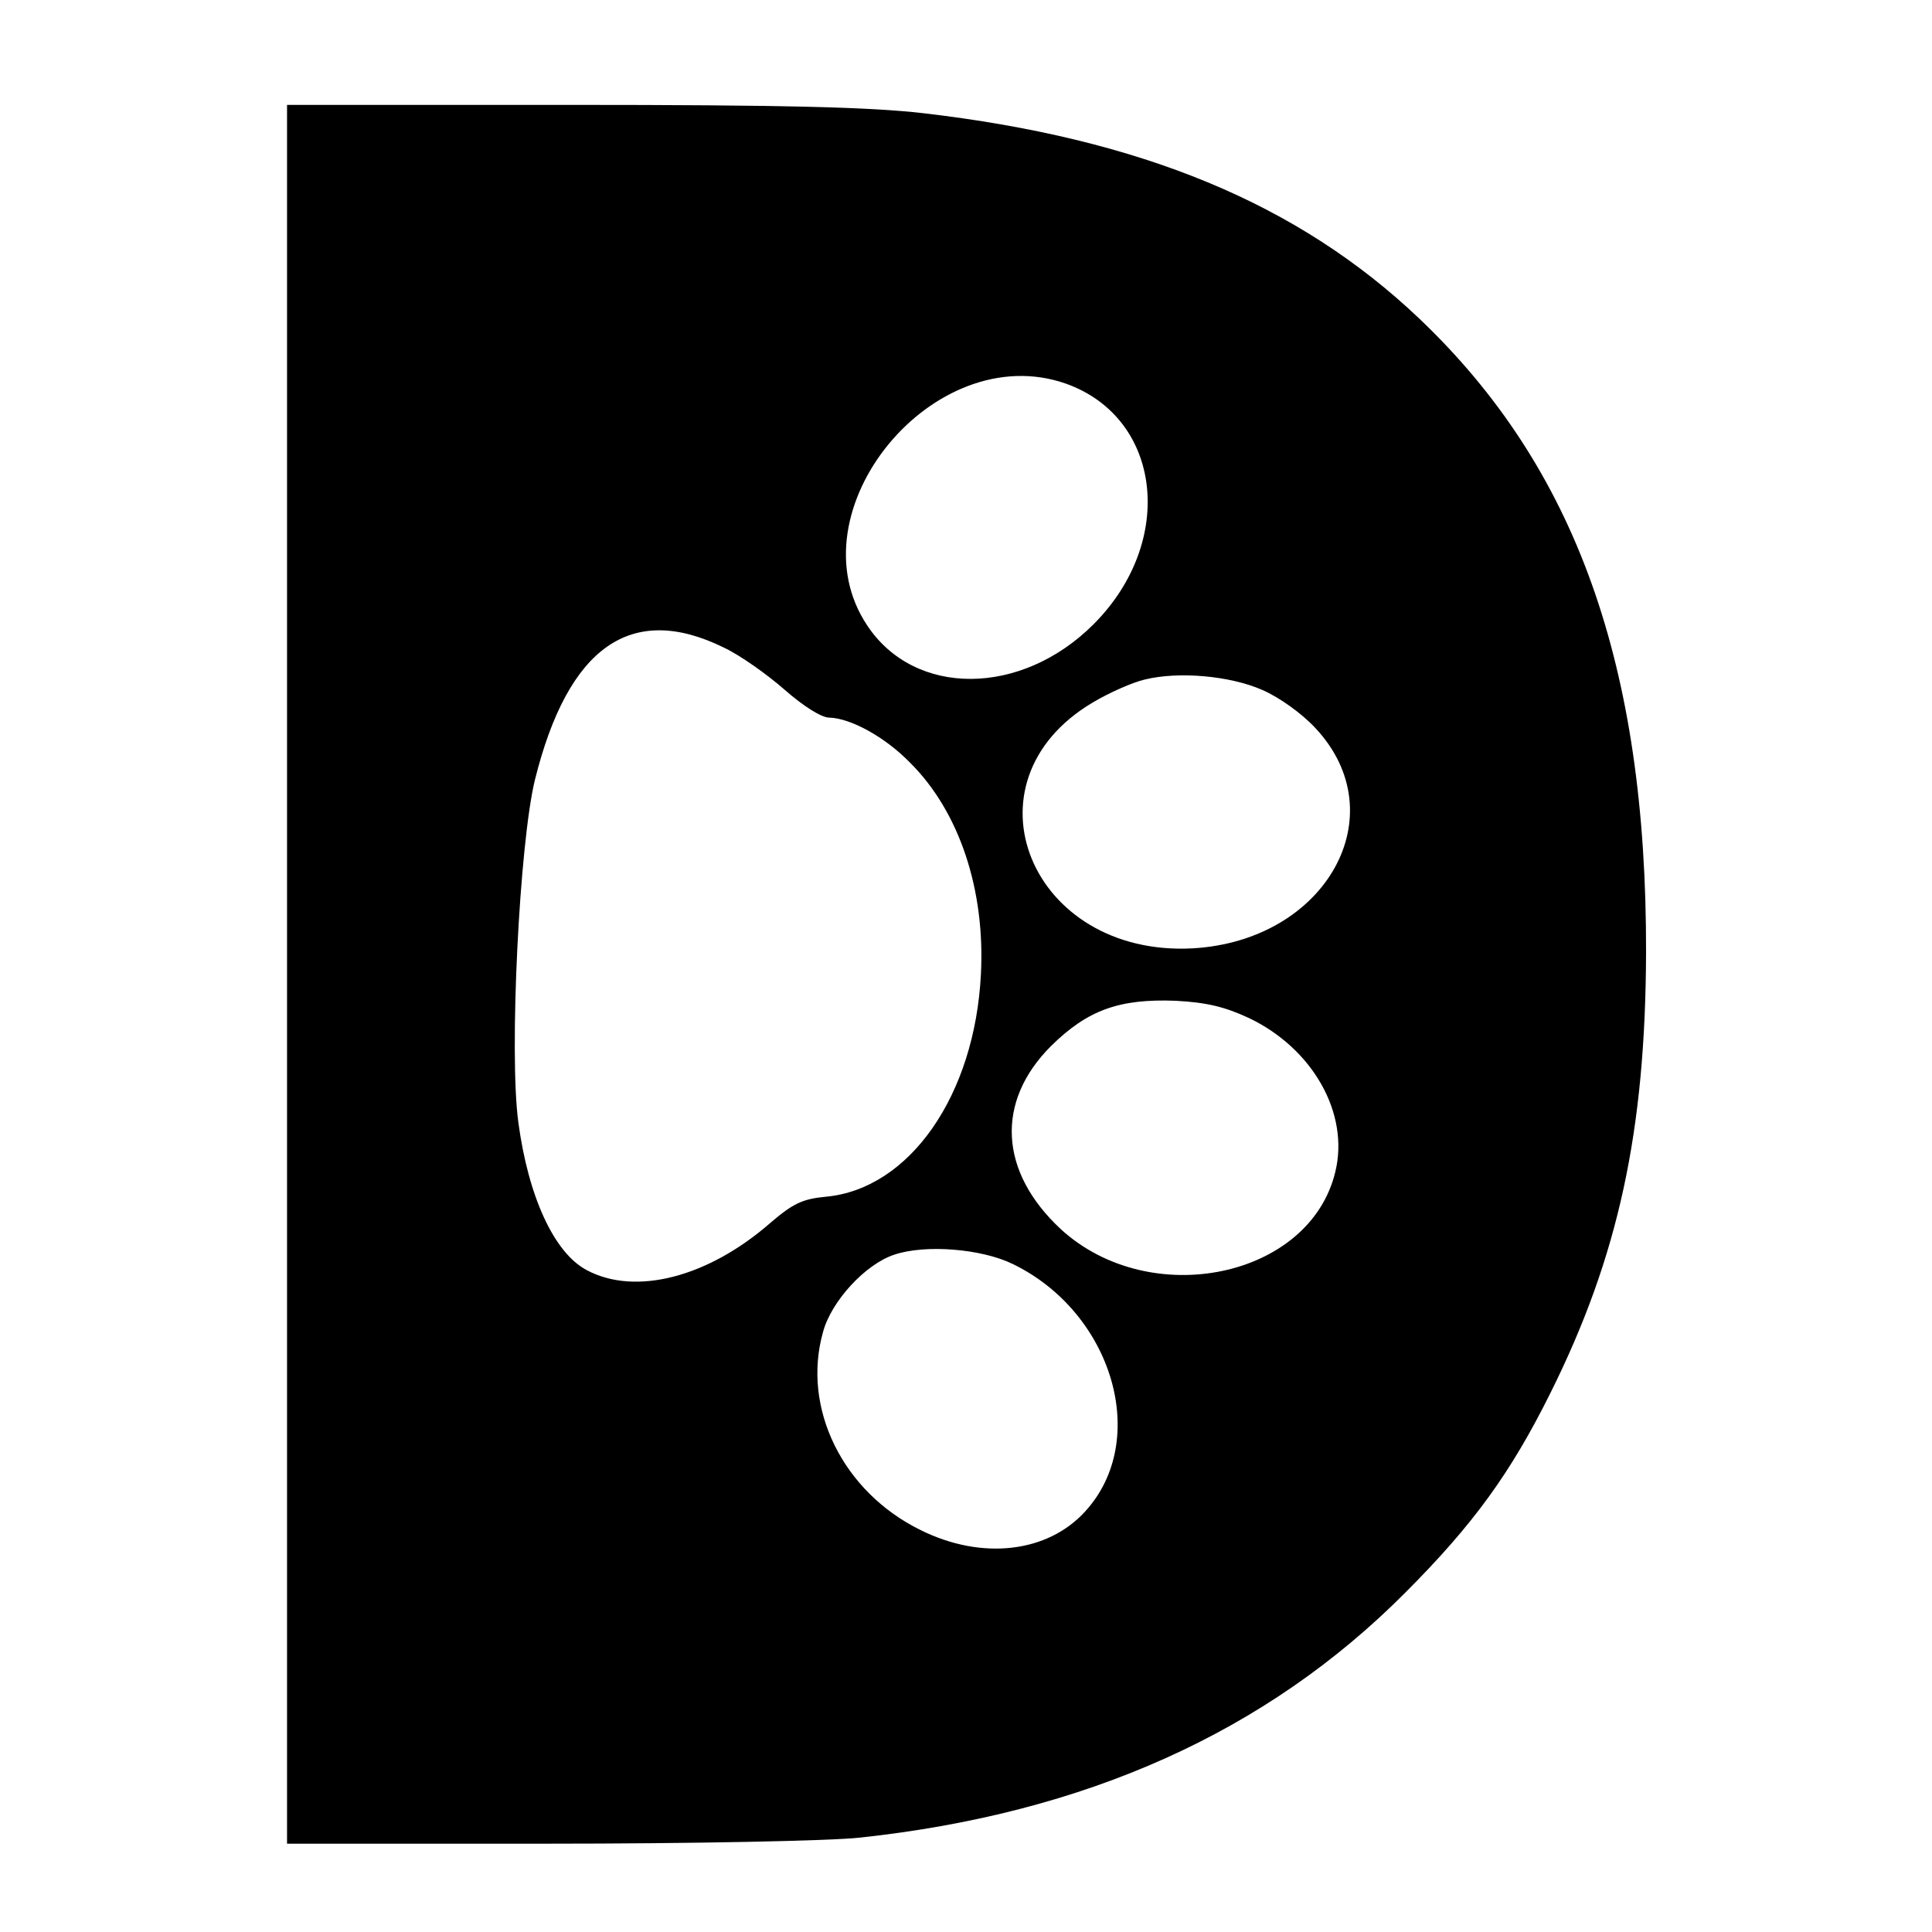 <svg xmlns="http://www.w3.org/2000/svg" width="466.667" height="466.667" preserveAspectRatio="xMidYMid meet" version="1.0" viewBox="0 0 350 350"><g fill="#000" stroke="none"><path d="M520 1735 l0 -1575 470 0 c263 0 514 5 568 11 409 44 736 191 987 443 124 124 192 218 264 363 123 247 172 474 173 798 1 520 -127 878 -411 1148 -219 208 -503 326 -899 372 -96 11 -250 15 -639 15 l-513 0 0 -1575z m1411 1070 c174 -62 200 -286 50 -436 -131 -131 -324 -132 -410 -2 -138 207 121 522 360 438z m-620 -478 c30 -14 79 -49 111 -77 33 -29 66 -50 80 -50 39 -1 101 -35 146 -81 90 -89 137 -231 129 -384 -11 -219 -129 -389 -281 -403 -42 -4 -59 -12 -100 -47 -113 -99 -245 -133 -333 -86 -59 31 -106 133 -124 268 -17 125 2 505 30 620 60 242 175 322 342 240z m976 -77 c30 -13 71 -42 96 -69 147 -157 20 -385 -222 -399 -294 -16 -424 301 -182 445 30 18 73 37 95 42 61 15 154 7 213 -19z m-25 -594 c116 -55 183 -173 157 -279 -46 -192 -335 -252 -497 -104 -112 104 -119 231 -18 332 66 65 123 86 226 82 56 -3 89 -11 132 -31z m-427 -446 c181 -88 249 -319 131 -448 -68 -75 -187 -89 -298 -34 -141 69 -216 221 -177 359 15 56 77 123 129 140 56 19 158 11 215 -17z" transform="translate(0,350) scale(0.1,-0.1)"/></g></svg>